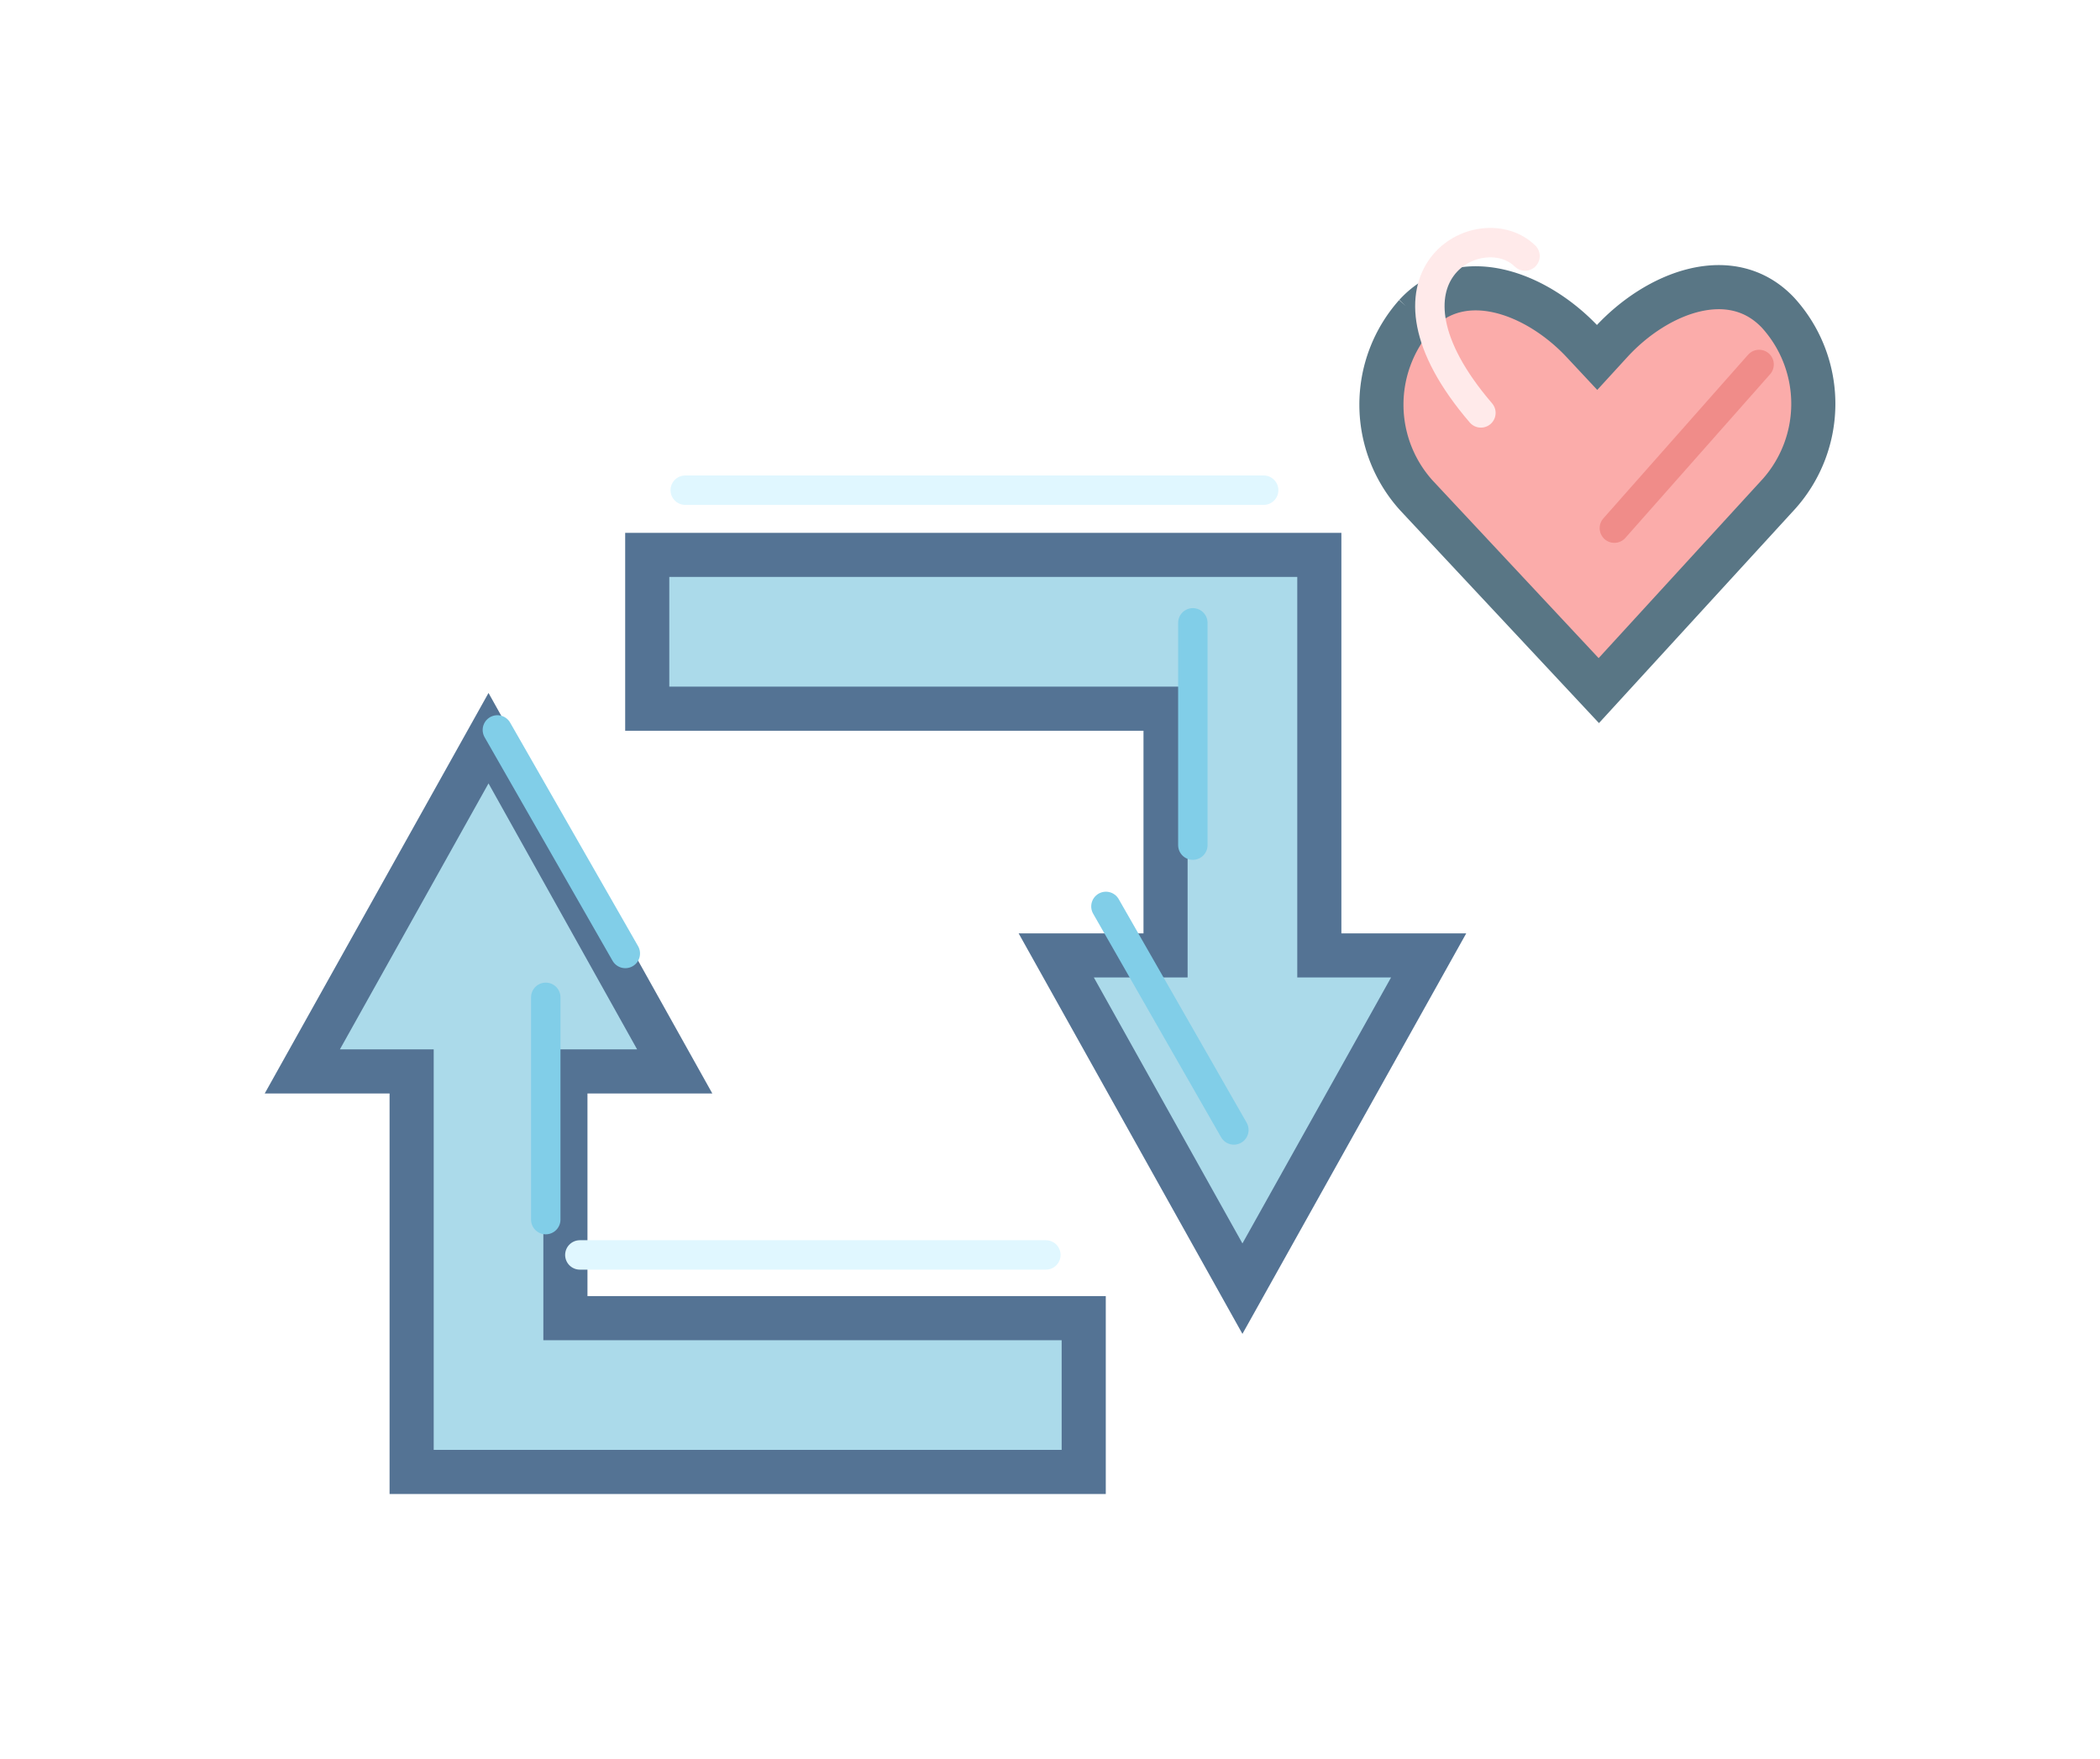 <svg xmlns="http://www.w3.org/2000/svg" xmlns:xlink="http://www.w3.org/1999/xlink" width="71.397" height="59.796" viewBox="0 0 71.397 59.796">
  <defs>
    <filter id="Union_17" x="0" y="14.562" width="46.595" height="45.234" filterUnits="userSpaceOnUse">
      <feOffset dy="3" input="SourceAlpha"/>
      <feGaussianBlur stdDeviation="3" result="blur"/>
      <feFlood flood-opacity="0.149"/>
      <feComposite operator="in" in2="blur"/>
      <feComposite in="SourceGraphic"/>
    </filter>
    <filter id="Union_18" x="12.256" y="9.115" width="46.595" height="45.234" filterUnits="userSpaceOnUse">
      <feOffset dy="3" input="SourceAlpha"/>
      <feGaussianBlur stdDeviation="3" result="blur-2"/>
      <feFlood flood-opacity="0.149"/>
      <feComposite operator="in" in2="blur-2"/>
      <feComposite in="SourceGraphic"/>
    </filter>
    <filter id="Path_1123" x="37.211" y="0" width="34.187" height="33.581" filterUnits="userSpaceOnUse">
      <feOffset dy="3" input="SourceAlpha"/>
      <feGaussianBlur stdDeviation="3" result="blur-3"/>
      <feFlood flood-opacity="0.149"/>
      <feComposite operator="in" in2="blur-3"/>
      <feComposite in="SourceGraphic"/>
    </filter>
  </defs>
  <g id="Group_728" data-name="Group 728" transform="translate(9 11.759)">
    <g transform="matrix(1, 0, 0, 1, -9, -11.76)" filter="url(#Union_17)">
      <g id="Union_17-2" data-name="Union 17" transform="translate(9 20.56)" fill="#abdaea">
        <path d="M 27.845 26.484 L 5.607 26.484 L 4.995 26.484 L 4.995 13.617 L 4.995 12.867 L 4.245 12.867 L 1.278 12.867 L 7.609 1.538 L 13.94 12.867 L 10.973 12.867 L 10.223 12.867 L 10.223 13.617 L 10.223 20.505 L 10.223 21.255 L 10.973 21.255 L 27.845 21.255 L 27.845 26.484 Z" stroke="none"/>
        <path d="M 27.095 25.734 L 27.095 22.005 L 10.973 22.005 L 9.473 22.005 L 9.473 20.505 L 9.473 13.617 L 9.473 12.117 L 10.973 12.117 L 12.661 12.117 L 7.609 3.075 L 2.556 12.117 L 4.245 12.117 L 5.745 12.117 L 5.745 13.617 L 5.745 25.734 L 27.095 25.734 M 28.595 27.234 L 5.607 27.234 L 4.245 27.234 L 4.245 13.617 L 7.461547966158832e-07 13.617 L 7.609 4.068603630003054e-06 L 15.218 13.617 L 10.973 13.617 L 10.973 20.505 L 28.595 20.505 L 28.595 27.234 Z" stroke="none" fill="#547394"/>
      </g>
    </g>
    <g transform="matrix(1, 0, 0, 1, -9, -11.76)" filter="url(#Union_18)">
      <g id="Union_18-2" data-name="Union 18" transform="translate(49.85 42.35) rotate(180)" fill="#abdaea">
        <path d="M 27.845 26.484 L 5.607 26.484 L 4.995 26.484 L 4.995 13.617 L 4.995 12.867 L 4.245 12.867 L 1.278 12.867 L 7.609 1.538 L 13.94 12.867 L 10.973 12.867 L 10.223 12.867 L 10.223 13.617 L 10.223 20.505 L 10.223 21.255 L 10.973 21.255 L 27.845 21.255 L 27.845 26.484 Z" stroke="none"/>
        <path d="M 27.095 25.734 L 27.095 22.005 L 10.973 22.005 L 9.473 22.005 L 9.473 20.505 L 9.473 13.617 L 9.473 12.117 L 10.973 12.117 L 12.661 12.117 L 7.609 3.075 L 2.556 12.117 L 4.245 12.117 L 5.745 12.117 L 5.745 13.617 L 5.745 25.734 L 27.095 25.734 M 28.595 27.234 L 5.607 27.234 L 4.245 27.234 L 4.245 13.617 L 7.461547966158832e-07 13.617 L 7.609 4.068603630003054e-06 L 15.218 13.617 L 10.973 13.617 L 10.973 20.505 L 28.595 20.505 L 28.595 27.234 Z" stroke="none" fill="#547394"/>
      </g>
    </g>
    <g transform="matrix(1, 0, 0, 1, -9, -11.76)" filter="url(#Path_1123)">
      <path id="Path_1123-2" data-name="Path 1123" d="M1095.966,605.262l-.477.521-.483-.517c-1.578-1.689-4.127-2.638-5.688-.934l0,0a4.6,4.6,0,0,0,.03,6.145l.482.516,5.717,6.117,6.131-6.694a4.6,4.6,0,0,0-.029-6.145h0C1100.068,602.584,1097.528,603.558,1095.966,605.262Z" transform="translate(-1041.19 -596.63)" fill="#fbacaa" stroke="#597685" stroke-width="1.5"/>
    </g>
    <path id="Path_2051" data-name="Path 2051" d="M42.849-2.746c-1.481-1.455-5.529.638-1.5,5.333" transform="translate(0 -0.308)" fill="none" stroke="#ffeaea" stroke-linecap="round" stroke-width="1"/>
    <path id="Path_2052" data-name="Path 2052" d="M45.886,7.905,50.807,2.34" transform="translate(0 -1.708)" fill="none" stroke="#f08c89" stroke-linecap="round" stroke-width="1"/>
    <path id="Path_2059" data-name="Path 2059" d="M14.28,8.216h7.557" transform="translate(1.339 43.985) rotate(-90)" fill="none" stroke="#81cee8" stroke-linecap="round" stroke-width="1"/>
    <path id="Path_2060" data-name="Path 2060" d="M14.28,8.216h7.557" transform="translate(23.339 31.253) rotate(-90)" fill="none" stroke="#81cee8" stroke-linecap="round" stroke-width="1"/>
    <path id="Path_2054" data-name="Path 2054" d="M28.6,18.6l4.35,7.6" transform="translate(0 0.457)" fill="none" stroke="#81cee8" stroke-linecap="round" stroke-width="1"/>
    <path id="Path_2056" data-name="Path 2056" d="M28.6,18.6l4.35,7.6" transform="translate(-20.69 -5.543)" fill="none" stroke="#81cee8" stroke-linecap="round" stroke-width="1"/>
    <path id="Path_2055" data-name="Path 2055" d="M13.856,4.906H33.522" transform="translate(0.441)" fill="none" stroke="#e0f7ff" stroke-linecap="round" stroke-width="1"/>
    <path id="Path_2057" data-name="Path 2057" d="M13.856,4.906H29.7" transform="translate(-3.142 26)" fill="none" stroke="#e0f7ff" stroke-linecap="round" stroke-width="1"/>
  </g>
</svg>
